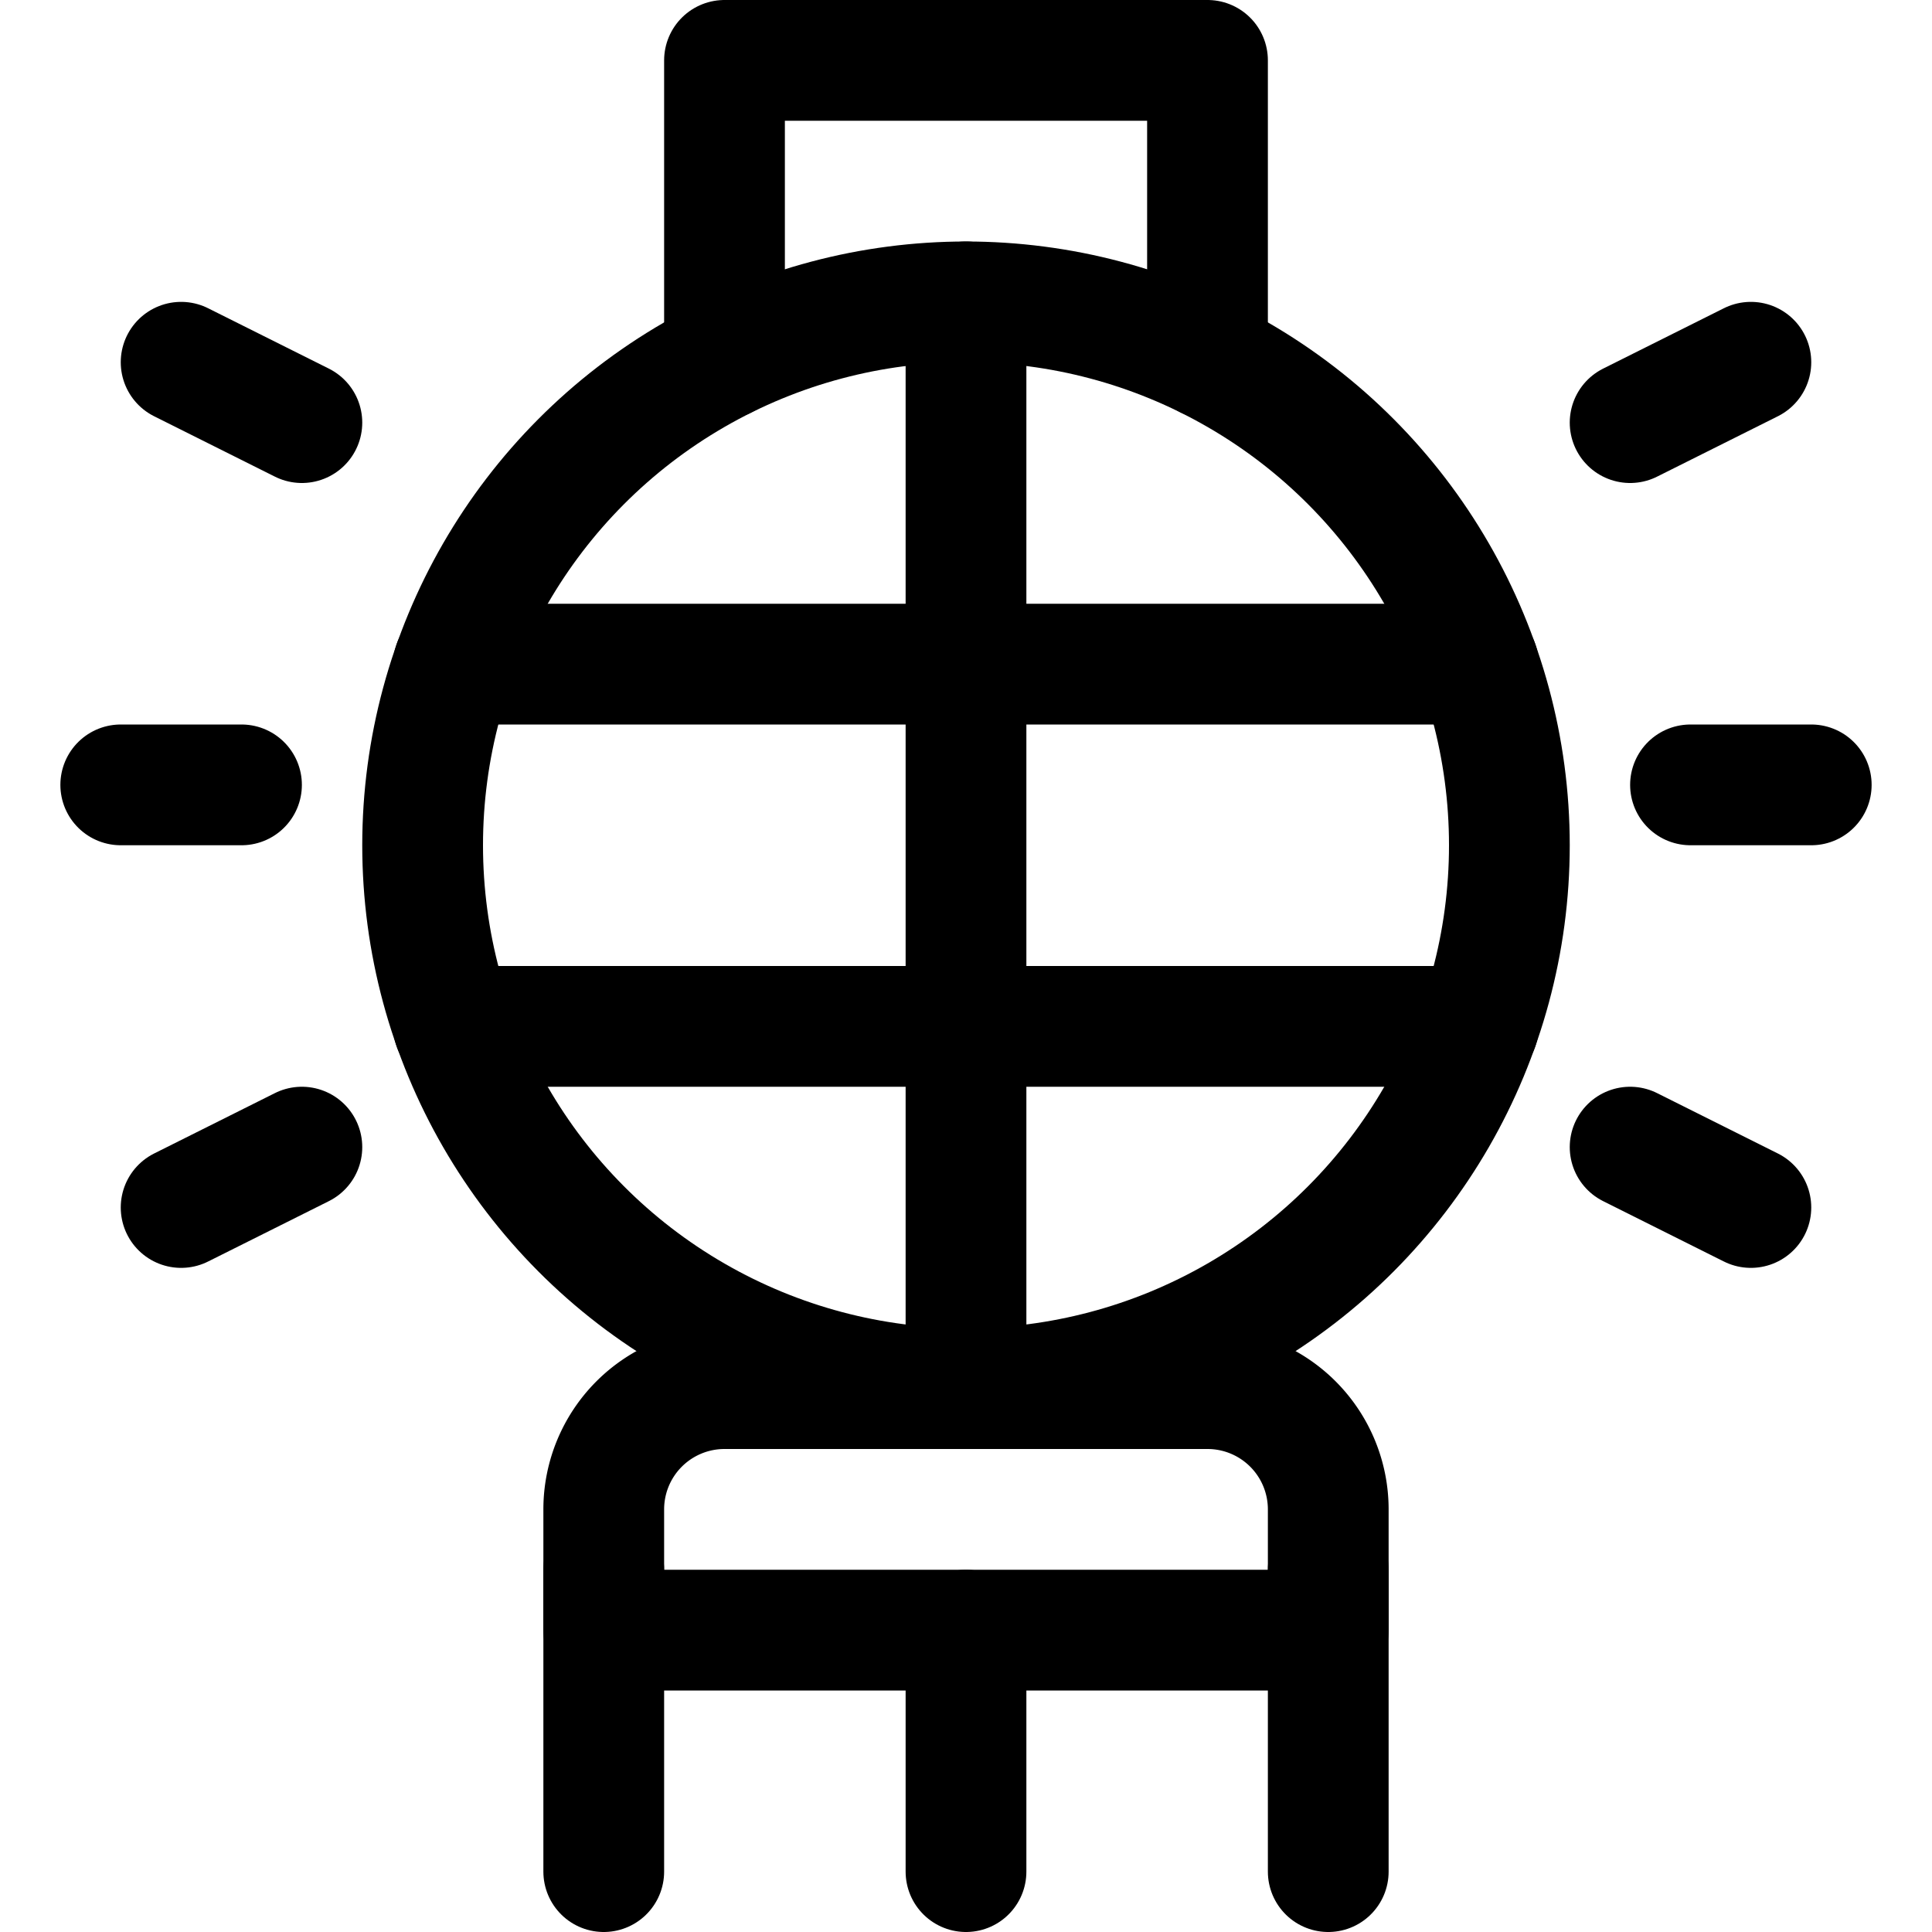 <svg id="Regular" xmlns="http://www.w3.org/2000/svg" viewBox="0 0 24 24"><defs><style>.cls-1{fill:none;stroke:#000;stroke-linecap:round;stroke-linejoin:round;stroke-width:1.5px;}</style></defs><title>asian-interior-lamp</title><polyline class="cls-1" points="9 4.452 9 0.75 15 0.75 15 4.452"/><path class="cls-1" d="M16.5,20.25h-9v-1.5A1.5,1.5,0,0,1,9,17.25h6a1.5,1.5,0,0,1,1.5,1.5Z"/><line class="cls-1" x1="7.5" y1="19.5" x2="7.5" y2="23.25"/><line class="cls-1" x1="16.5" y1="19.5" x2="16.5" y2="23.25"/><line class="cls-1" x1="12" y1="20.25" x2="12" y2="23.25"/><line class="cls-1" x1="5.634" y1="12.75" x2="18.365" y2="12.75"/><line class="cls-1" x1="5.634" y1="8.25" x2="18.365" y2="8.25"/><line class="cls-1" x1="21" y1="9.75" x2="22.5" y2="9.75"/><line class="cls-1" x1="3" y1="9.75" x2="1.5" y2="9.75"/><line class="cls-1" x1="3.75" y1="5.25" x2="2.25" y2="4.5"/><line class="cls-1" x1="3.75" y1="14.25" x2="2.25" y2="15"/><line class="cls-1" x1="20.25" y1="5.25" x2="21.75" y2="4.5"/><line class="cls-1" x1="20.25" y1="14.25" x2="21.75" y2="15"/><line class="cls-1" x1="12" y1="17.25" x2="12" y2="3.75"/><circle class="cls-1" cx="12" cy="10.5" r="6.75"/></svg>